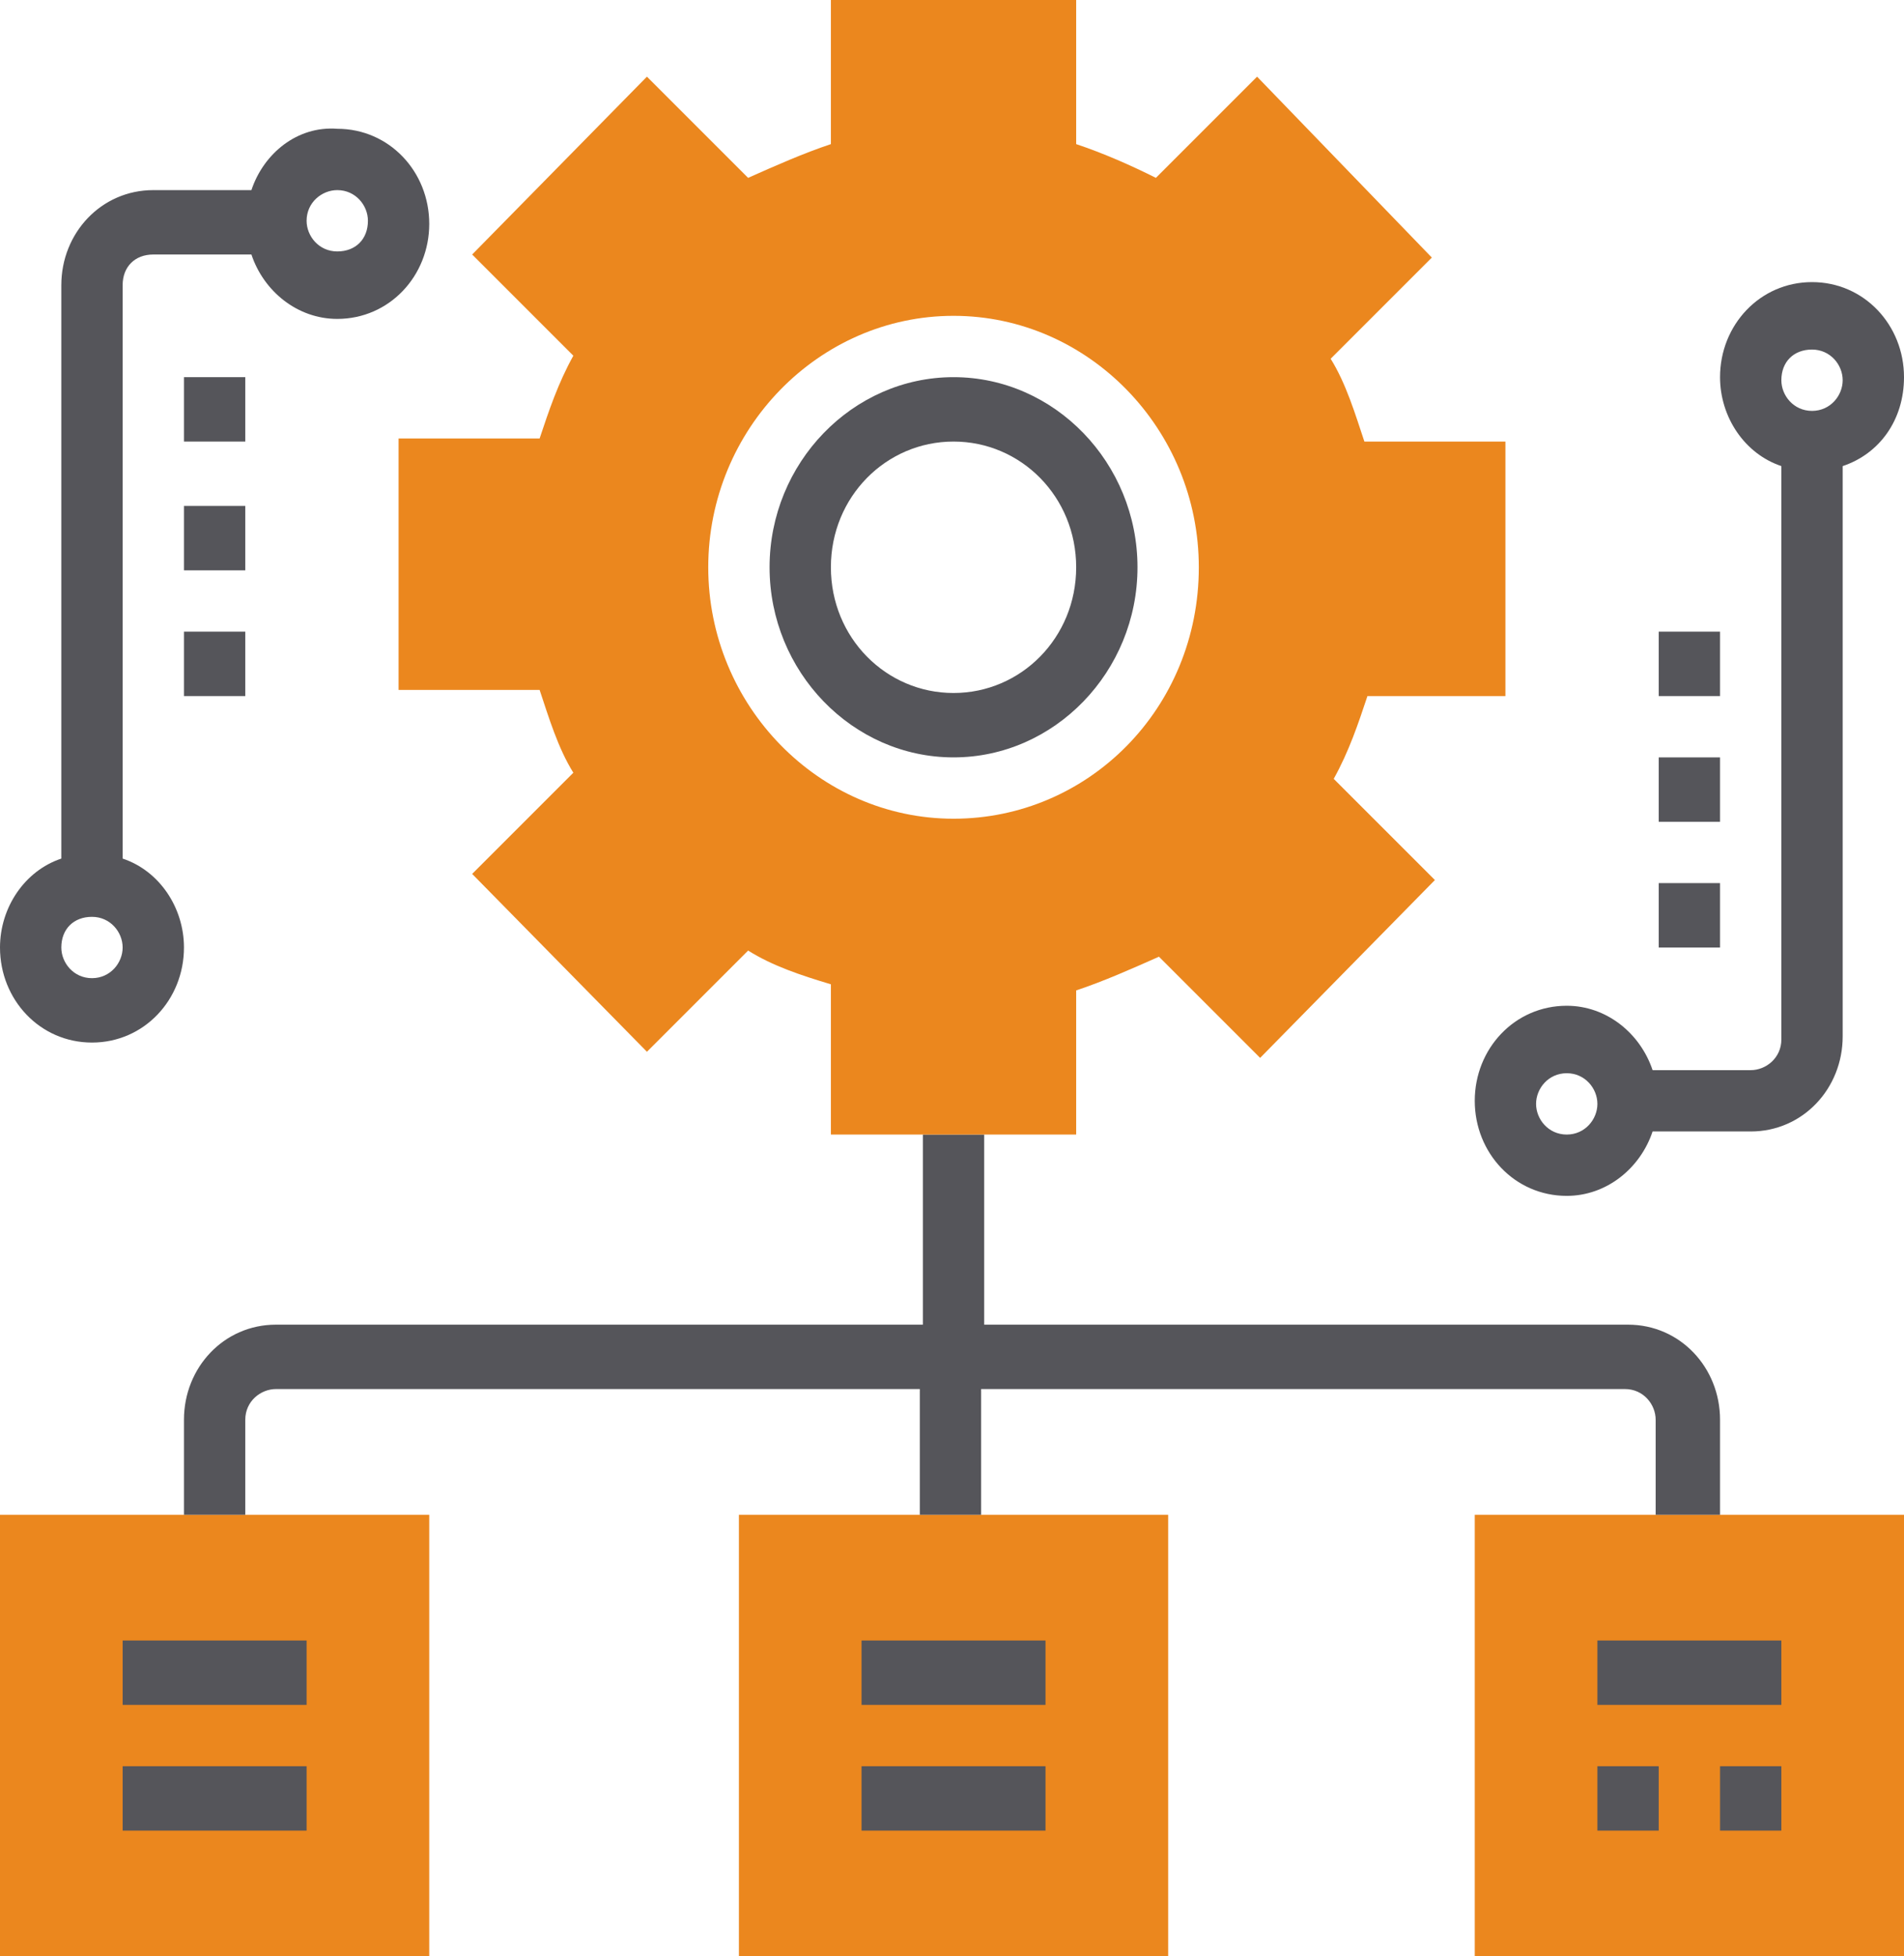 <?xml version="1.0" encoding="utf-8"?>
<!-- Generator: Adobe Illustrator 21.1.0, SVG Export Plug-In . SVG Version: 6.00 Build 0)  -->
<svg version="1.1" id="Слой_1" xmlns="http://www.w3.org/2000/svg" xmlns:xlink="http://www.w3.org/1999/xlink" x="0px" y="0px"
	 viewBox="0 0 62.1 63.8" style="enable-background:new 0 0 62.1 63.8;" xml:space="preserve">
<style type="text/css">
	.st0{display:none;}
	.st1{display:inline;}
	.st2{fill:#F58A1F;}
	.st3{fill:#58595B;}
	.st4{display:inline;fill:#58595B;}
	.st5{fill:#EB871E;}
	.st6{fill:#55555A;}
</style>
<g class="st0">
	<g class="st1">
		<path class="st2" d="M31.9,32.9v-0.7h-0.7c-1.1,0-2.1-0.9-2.1-2.1v-3.4c0-2.5,1.1-4.7,2.8-6.2H14.8v23.3H26l0.2-0.6
			c0.6-1.8,2-3.1,3.8-3.6l1.7-0.5c0-1.1,0.4-2.2,1.1-3.1C32.2,35.1,31.9,34.1,31.9,32.9"/>
		<path class="st3" d="M10.7,48V16.4h36.9v24.2c-0.7-0.8-1.7-1.3-2.7-1.6l-1.2-0.3c-0.1-0.9-0.4-1.8-1-2.6c0.5-0.9,0.9-2,0.9-3.1
			c1.5,0,2.7-1.2,2.7-2.7v-3.4c0-4.9-4-8.9-8.9-8.9s-8.9,4-8.9,8.9v3.4c0,1.5,1.2,2.7,2.7,2.7c0,1.1,0.3,2.2,0.9,3.1
			c-0.5,0.8-0.9,1.7-1,2.6L29.8,39c-2,0.6-3.6,2.1-4.2,4.1L24,48H10.7z M47.6,15.1H10.7v-4.1h36.9V15.1z M38.7,47.3
			c0,0.8-0.6,1.4-1.4,1.4S36,48,36,47.3c0-0.8,0.6-1.4,1.4-1.4S38.7,46.5,38.7,47.3 M34,39.2c0.1,0.6,0.4,1.1,0.9,1.6
			c0.6,0.6,1.5,1,2.4,1s1.8-0.4,2.4-1c0.4-0.4,0.7-1,0.9-1.6l1.6,0.4c-0.1,0.6-0.2,1.2-0.5,1.8l-2.2,4.2c-0.5-0.7-1.3-1.1-2.2-1.1
			s-1.7,0.4-2.2,1.1l-2.2-4.2c-0.3-0.6-0.5-1.2-0.5-1.8L34,39.2z M33.7,37.9l-1.2,0.3c0.1-0.4,0.2-0.7,0.4-1
			C33.2,37.4,33.4,37.7,33.7,37.9 M39.3,38.7c-0.1,0.4-0.3,0.8-0.6,1.1c-0.8,0.8-2.1,0.8-2.9,0c-0.3-0.3-0.5-0.7-0.6-1.1
			c0.6,0.2,1.3,0.3,2,0.3C38,39.1,38.7,38.9,39.3,38.7 M41.7,37.2c0.2,0.3,0.3,0.7,0.4,1l-1.2-0.3C41.2,37.7,41.5,37.4,41.7,37.2
			 M32.5,28.1c0-0.4,0.3-0.7,0.7-0.7h8.2c0.4,0,0.7,0.3,0.7,0.7v4.8c0,2.6-2.1,4.8-4.8,4.8c-2.6,0-4.8-2.2-4.8-4.8V28.1z M31.2,28.8
			v2.7c-0.8,0-1.4-0.6-1.4-1.4C29.8,29.4,30.4,28.8,31.2,28.8 M44.8,27.8c-0.4-0.2-0.9-0.4-1.4-0.4h-0.1c-0.3-0.8-1-1.4-1.9-1.4
			h-8.2c-0.9,0-1.6,0.6-1.9,1.4h-0.1c-0.5,0-1,0.1-1.4,0.4v-1.1c0-4.2,3.4-7.5,7.5-7.5c4.1,0,7.5,3.4,7.5,7.5V27.8z M43.5,28.8
			c0.8,0,1.4,0.6,1.4,1.4c0,0.8-0.6,1.4-1.4,1.4V28.8z M50.1,50.7h-3.4l-0.6-2.9l-1.3,0.3l0.5,2.6H29.2l0.5-2.6l-1.3-0.3l-0.6,2.9
			h-3.2l2.3-7.2c0.5-1.6,1.7-2.7,3.3-3.2l0.9-0.2c0.1,0.7,0.3,1.4,0.6,2.1l2.9,5.4c0.1,1.4,1.3,2.5,2.7,2.5c1.4,0,2.6-1.1,2.7-2.5
			l2.9-5.4c0.4-0.7,0.6-1.4,0.6-2.1l0.9,0.2c1.6,0.4,2.8,1.6,3.3,3.2L50.1,50.7z M51.9,52.1l-2.9-9c0-0.1-0.1-0.2-0.1-0.3V9.6H9.3
			v39.8h14.3l-0.9,2.7H51.9z"/>
		<path class="st3" d="M37.3,36.3c1.5,0,2.7-1.2,2.7-2.7h-1.4c0,0.8-0.6,1.4-1.4,1.4c-0.8,0-1.4-0.6-1.4-1.4h-1.4
			C34.6,35.1,35.8,36.3,37.3,36.3"/>
	</g>
	<rect x="39.4" y="29.5" class="st4" width="1.4" height="1.4"/>
	<rect x="33.9" y="29.5" class="st4" width="1.4" height="1.4"/>
	<rect x="12" y="12.3" class="st4" width="1.4" height="1.4"/>
	<rect x="14.8" y="12.3" class="st4" width="1.4" height="1.4"/>
	<rect x="17.5" y="12.3" class="st4" width="1.4" height="1.4"/>
	<rect x="17.5" y="23.3" class="st4" width="1.4" height="1.4"/>
	<rect x="20.2" y="23.3" class="st4" width="6.8" height="1.4"/>
	<rect x="17.5" y="26" class="st4" width="9.6" height="1.4"/>
	<rect x="17.5" y="28.8" class="st4" width="9.6" height="1.4"/>
	<rect x="24.3" y="39.7" class="st4" width="1.4" height="1.4"/>
	<rect x="17.5" y="39.7" class="st4" width="5.5" height="1.4"/>
	<rect x="17.5" y="37" class="st4" width="9.6" height="1.4"/>
	<rect x="17.5" y="34.3" class="st4" width="9.6" height="1.4"/>
	<rect x="17.5" y="31.5" class="st4" width="9.6" height="1.4"/>
</g>
<g>
	<rect y="49.4" class="st5" width="14" height="14.4"/>
	<rect x="48.1" y="49.4" class="st5" width="14" height="14.4"/>
	<rect x="24.1" y="49.4" class="st5" width="14" height="14.4"/>
	<path class="st6" d="M31.1,14.4c2.2,0,4,1.8,4,4.1c0,2.3-1.8,4.1-4,4.1c-2.2,0-4-1.8-4-4.1C27.1,16.2,28.9,14.4,31.1,14.4
		 M31.1,24.7c3.3,0,6-2.8,6-6.2c0-3.4-2.7-6.2-6-6.2c-3.3,0-6,2.8-6,6.2C25.1,21.9,27.8,24.7,31.1,24.7"/>
	<rect x="4" y="53.5" class="st6" width="6" height="2.1"/>
	<rect x="4" y="57.6" class="st6" width="6" height="2.1"/>
	<rect x="52.1" y="53.5" class="st6" width="6" height="2.1"/>
	<rect x="56.1" y="57.6" class="st6" width="2" height="2.1"/>
	<rect x="52.1" y="57.6" class="st6" width="2" height="2.1"/>
	<rect x="28.1" y="53.5" class="st6" width="6" height="2.1"/>
	<rect x="28.1" y="57.6" class="st6" width="6" height="2.1"/>
	<path class="st6" d="M56.1,49.4v-3.1c0-1.7-1.3-3.1-3-3.1h-21V37h-2v6.2H9c-1.7,0-3,1.4-3,3.1v3.1h2v-3.1c0-0.6,0.5-1,1-1h21v4.1h2
		v-4.1h21c0.6,0,1,0.5,1,1v3.1H56.1z"/>
	<path class="st6" d="M3,31.9c-0.6,0-1-0.5-1-1c0-0.6,0.4-1,1-1s1,0.5,1,1C4,31.4,3.6,31.9,3,31.9 M11,6.2c0.6,0,1,0.5,1,1
		c0,0.6-0.4,1-1,1c-0.6,0-1-0.5-1-1C10,6.6,10.5,6.2,11,6.2 M6,30.9c0-1.3-0.8-2.5-2-2.9V9.3c0-0.6,0.4-1,1-1h3.2
		c0.4,1.2,1.5,2.1,2.8,2.1c1.7,0,3-1.4,3-3.1s-1.3-3.1-3-3.1C9.7,4.1,8.6,5,8.2,6.2H5c-1.7,0-3,1.4-3,3.1V28c-1.2,0.4-2,1.6-2,2.9
		c0,1.7,1.3,3.1,3,3.1S6,32.6,6,30.9"/>
	<rect x="6" y="12.3" class="st6" width="2" height="2.1"/>
	<rect x="6" y="16.5" class="st6" width="2" height="2.1"/>
	<rect x="6" y="20.6" class="st6" width="2" height="2.1"/>
	<path class="st6" d="M59.1,13.4c-0.6,0-1-0.5-1-1c0-0.6,0.4-1,1-1s1,0.5,1,1C60.1,12.9,59.7,13.4,59.1,13.4 M51.1,37
		c-0.6,0-1-0.5-1-1s0.4-1,1-1s1,0.5,1,1S51.7,37,51.1,37 M62.1,12.3c0-1.7-1.3-3.1-3-3.1s-3,1.4-3,3.1c0,1.3,0.8,2.5,2,2.9v18.7
		c0,0.6-0.5,1-1,1h-3.2c-0.4-1.2-1.5-2.1-2.8-2.1c-1.7,0-3,1.4-3,3.1c0,1.7,1.3,3.1,3,3.1c1.3,0,2.4-0.9,2.8-2.1h3.2
		c1.7,0,3-1.4,3-3.1V15.2C61.3,14.8,62.1,13.7,62.1,12.3"/>
	<rect x="54.1" y="28.8" class="st6" width="2" height="2.1"/>
	<rect x="54.1" y="24.7" class="st6" width="2" height="2.1"/>
	<rect x="54.1" y="20.6" class="st6" width="2" height="2.1"/>
	<path class="st5" d="M31.1,26.7c-4.4,0-8-3.7-8-8.2c0-4.5,3.6-8.2,8-8.2s8,3.7,8,8.2C39.1,23.1,35.5,26.7,31.1,26.7 M49.1,22.6
		v-8.2h-4.6c-0.3-0.9-0.6-1.9-1.1-2.7l3.3-3.3L41,2.5l-3.3,3.3C36.9,5.4,36,5,35.1,4.7V0h-8v4.7c-0.9,0.3-1.8,0.7-2.7,1.1l-3.3-3.3
		l-5.7,5.8l3.3,3.3c-0.5,0.9-0.8,1.8-1.1,2.7H13v8.2h4.6c0.3,0.9,0.6,1.9,1.1,2.7l-3.3,3.3l5.7,5.8l3.3-3.3c0.8,0.5,1.7,0.8,2.7,1.1
		V37h8v-4.7c0.9-0.3,1.8-0.7,2.7-1.1l3.3,3.3l5.7-5.8l-3.3-3.3c0.5-0.9,0.8-1.8,1.1-2.7H49.1z"/>
</g>
</svg>
